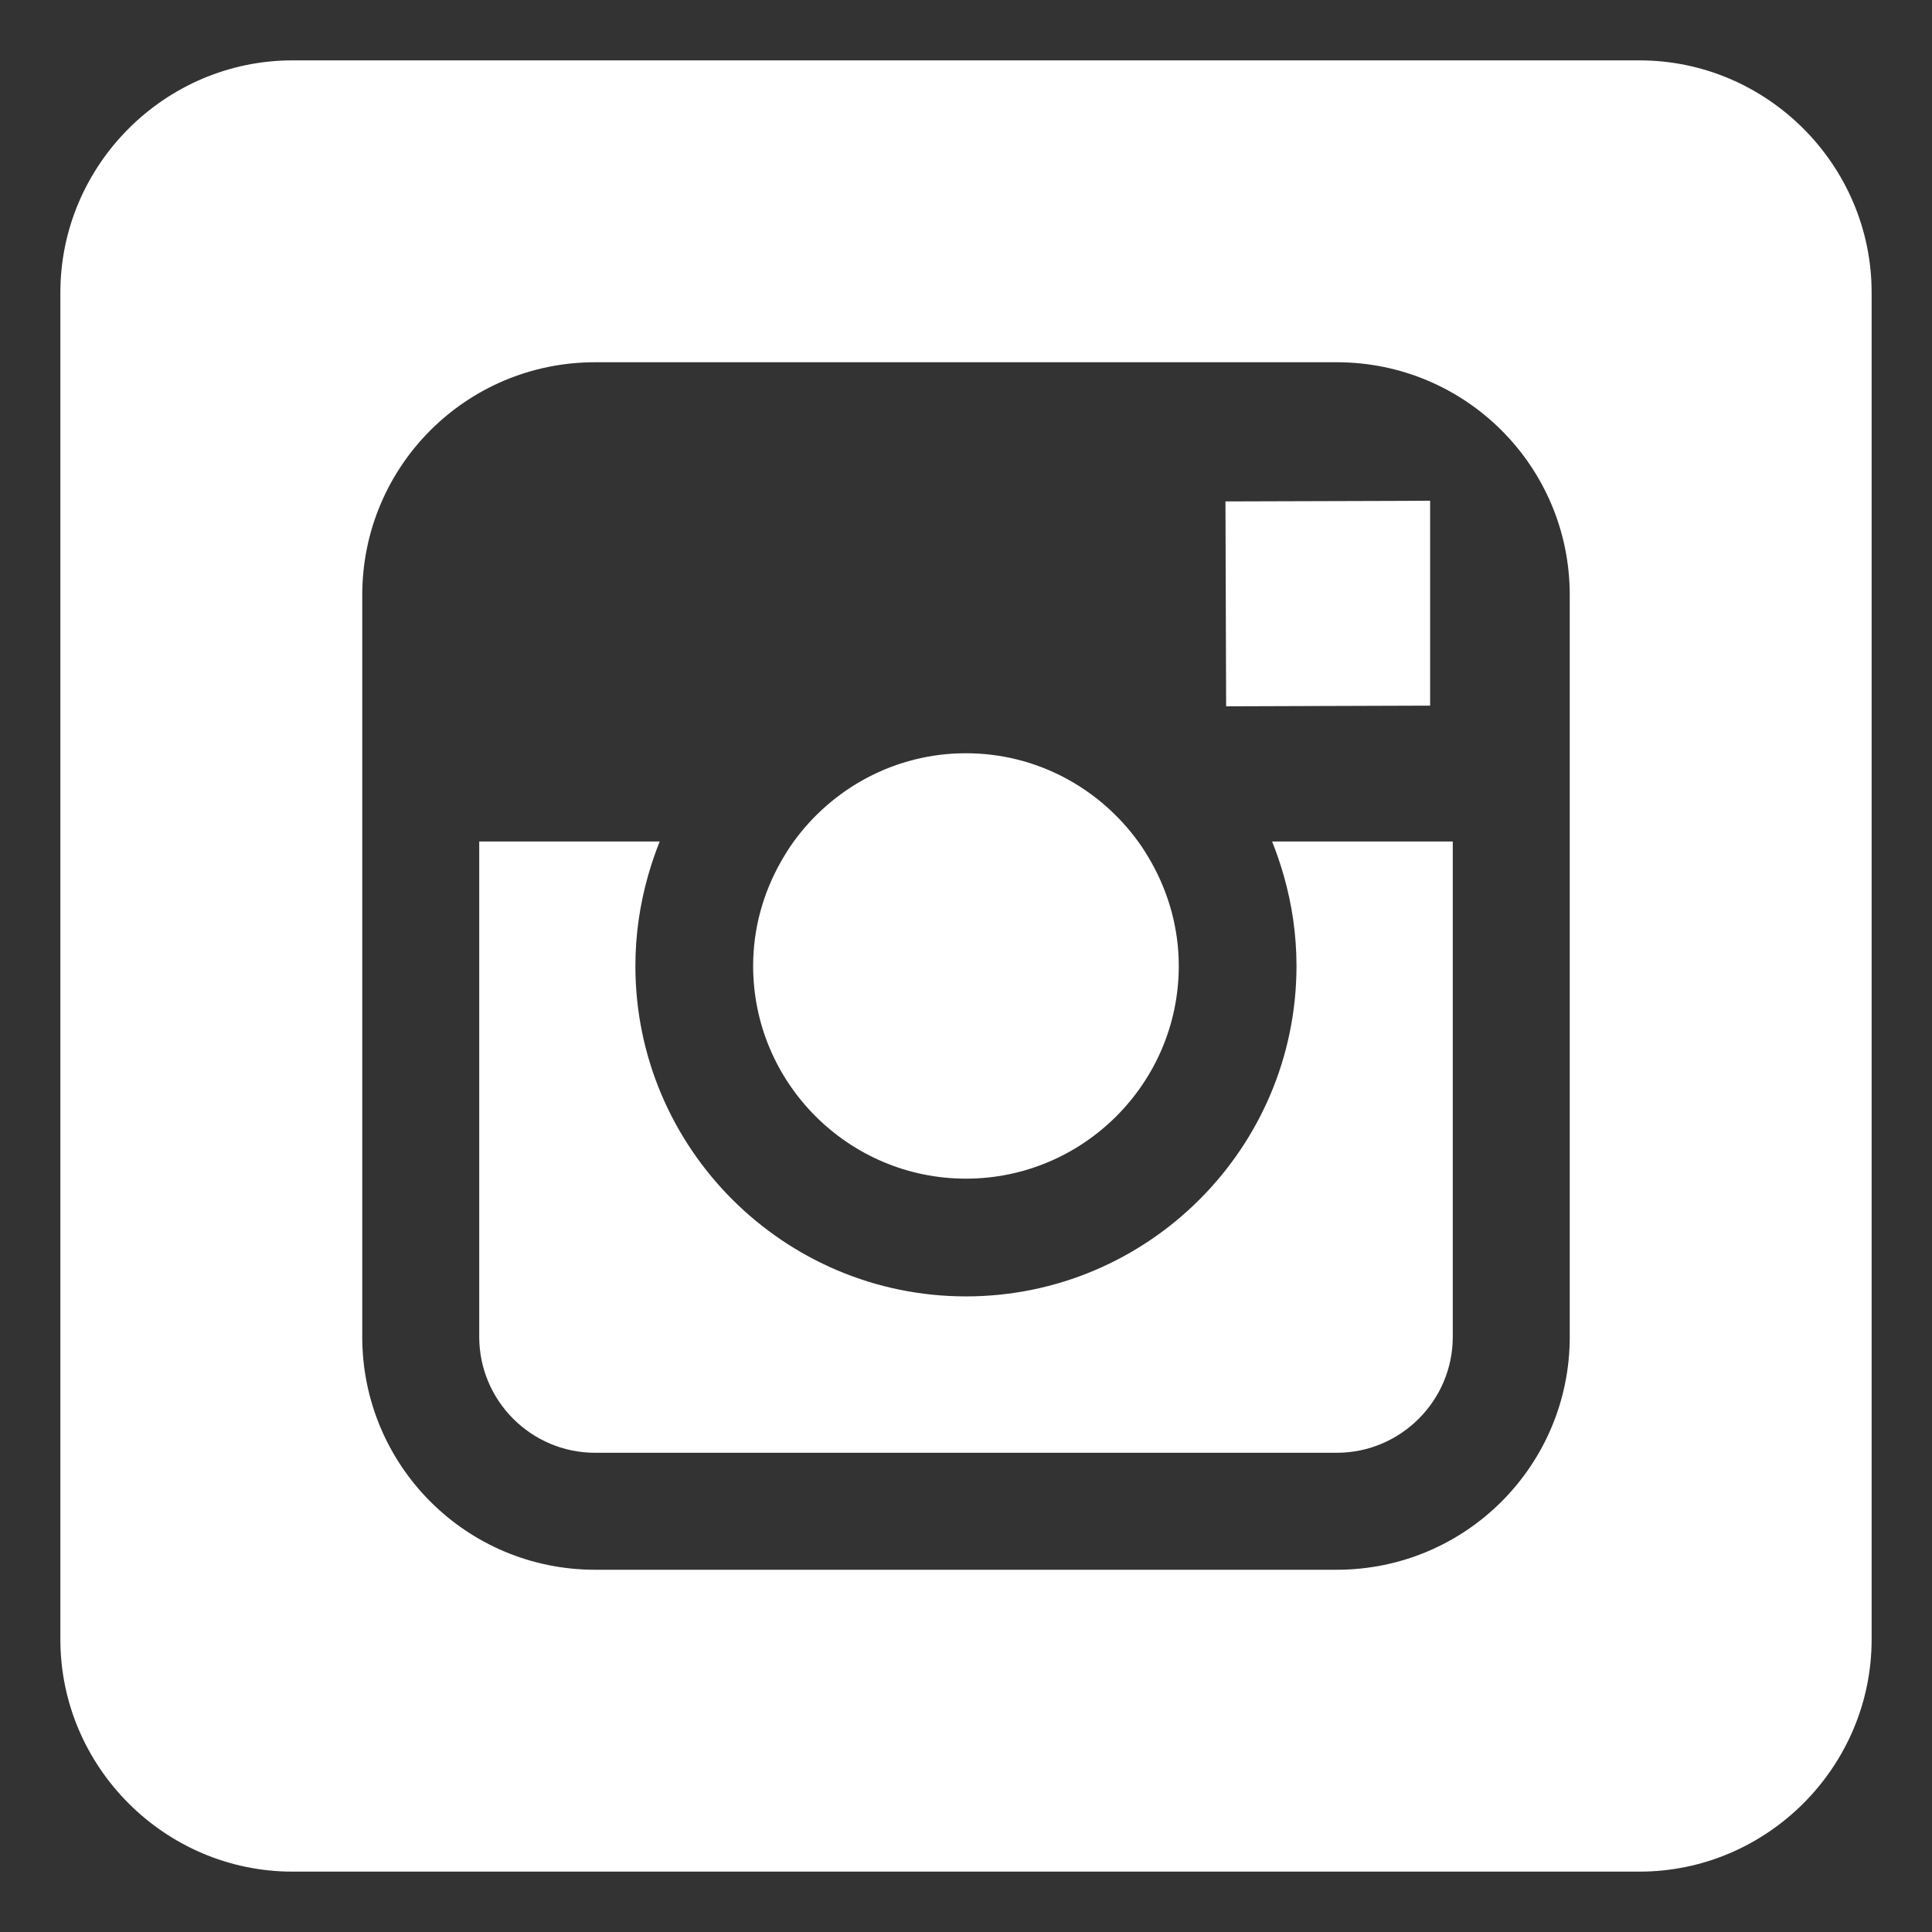 <?xml version="1.0" encoding="UTF-8" standalone="no"?>
<svg
   xmlns:dc="http://purl.org/dc/elements/1.1/"
   xmlns:cc="http://creativecommons.org/ns#"
   xmlns:rdf="http://www.w3.org/1999/02/22-rdf-syntax-ns#"
   xmlns:svg="http://www.w3.org/2000/svg"
   xmlns="http://www.w3.org/2000/svg"
   xmlns:sodipodi="http://sodipodi.sourceforge.net/DTD/sodipodi-0.dtd"
   xmlns:inkscape="http://www.inkscape.org/namespaces/inkscape"
   height="512px"
   style="enable-background:new 0 0 512 512;"
   version="1.1"
   viewBox="0 0 512 512"
   width="512px"
   xml:space="preserve"
   id="svg14"
   sodipodi:docname="instagram__social__media_icon_2986198.svg"
   inkscape:version="0.92.2 (5c3e80d, 2017-08-06)"><rect x="0" y="0" width="512" height="512" fill="#333333" stroke="none"/><defs
     id="defs18" /><sodipodi:namedview
     pagecolor="#ffffff"
     bordercolor="#666666"
     borderopacity="1"
     objecttolerance="10"
     gridtolerance="10"
     guidetolerance="10"
     inkscape:pageopacity="0"
     inkscape:pageshadow="2"
     inkscape:window-width="724"
     inkscape:window-height="480"
     id="namedview16"
     showgrid="false"
     inkscape:zoom="0.4609375"
     inkscape:cx="256"
     inkscape:cy="256"
     inkscape:window-x="0"
     inkscape:window-y="0"
     inkscape:window-maximized="0"
     inkscape:current-layer="svg14" /><g
     id="isntagram__x2C__social__x2C__media_x2C__icon_x2C_"
     style="fill:#ffffff"><g
       id="g10"
       style="fill:#ffffff"><path
         d="M434.478,16H77.519C43.718,16,16,43.72,16,77.522v356.955    C16,468.281,43.718,496,77.519,496h356.959C468.281,496,496,468.281,496,434.478V77.522C496,43.72,468.281,16,434.478,16z     M416,223.124v24.097v107.05C416,388.394,388.384,416,354.253,416h-196.55C123.555,416,96,388.394,96,354.271V247.194v-24.07    v-65.423C96,123.568,123.555,96,157.703,96h196.55C388.384,96,416,123.568,416,157.701V223.124z"
         style="fill-rule:evenodd;clip-rule:evenodd;fill:#ffffff"
         id="path2" /><path
         d="M255.989,312.355c31.068,0,56.399-25.302,56.399-56.376    c0-9.967-2.703-19.34-7.292-27.498c-1.052-1.832-2.154-3.656-3.398-5.357c-10.266-14.203-26.897-23.506-45.709-23.506    c-18.823,0-35.462,9.303-45.721,23.506c-1.233,1.701-2.343,3.525-3.388,5.357c-4.6,8.151-7.291,17.518-7.291,27.498    C199.59,287.054,224.891,312.355,255.989,312.355z"
         style="fill-rule:evenodd;clip-rule:evenodd;fill:#ffffff"
         id="path4" /><polygon
         points="379,187.002 379,139.778 379,132.693     371.973,132.739 324.76,132.882 324.937,187.182   "
         style="fill-rule:evenodd;clip-rule:evenodd;fill:#ffffff"
         id="polygon6" /><path
         d="M340.218,232.076c2.162,7.6,3.366,15.609,3.366,23.873    c0,48.305-39.296,87.609-87.595,87.609c-48.3,0-87.604-39.281-87.604-87.586c0-8.264,1.197-16.3,3.353-23.892    c0.878-3.076,1.89-6.08,3.087-9.08H127v16.716v114.555C127,371.207,140.774,385,157.703,385h196.55    C371.186,385,385,371.207,385,354.271V239.737V223h-47.884C338.324,226,339.337,229.007,340.218,232.076z"
         style="fill-rule:evenodd;clip-rule:evenodd;fill:#ffffff"
         id="path8" /></g></g><g
     id="Layer_1" /></svg>